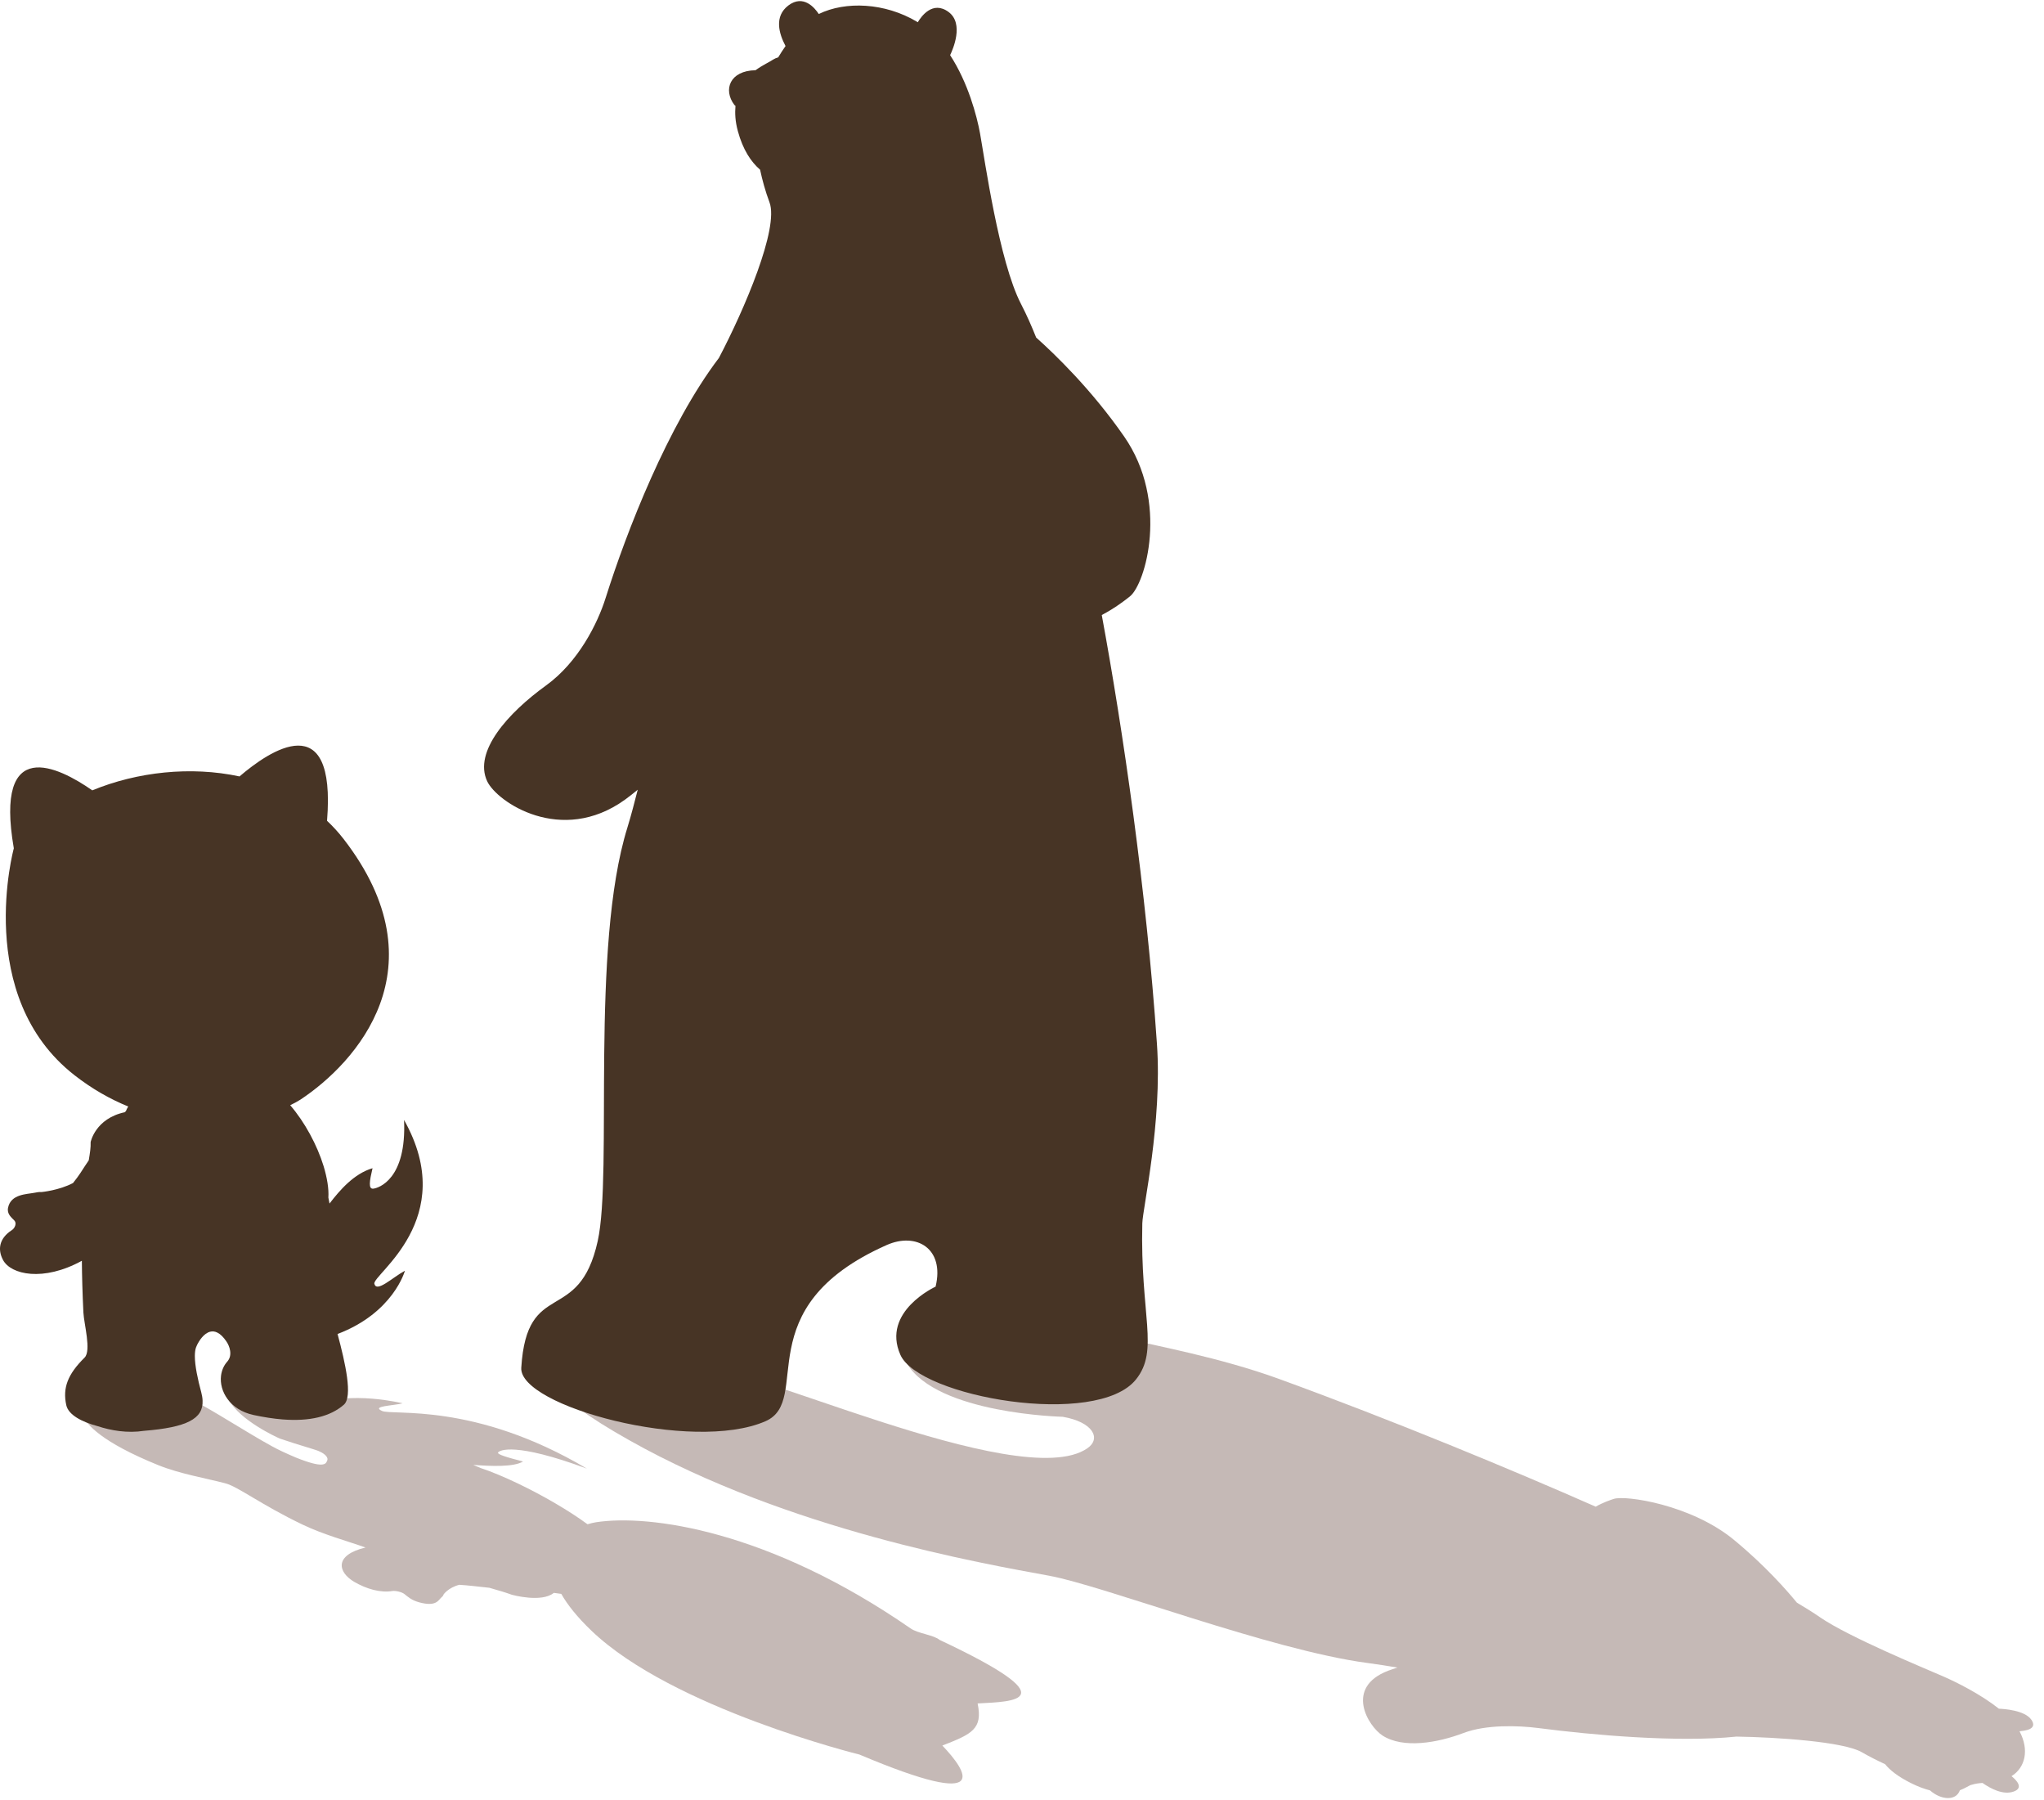 <?xml version="1.0" encoding="UTF-8" standalone="no"?>
<svg width="117px" height="103px" viewBox="0 0 117 103" version="1.1" xmlns="http://www.w3.org/2000/svg" xmlns:xlink="http://www.w3.org/1999/xlink">
    <!-- Generator: Sketch 44.1 (41455) - http://www.bohemiancoding.com/sketch -->
    <title>characters</title>
    <desc>Created with Sketch.</desc>
    <defs></defs>
    <g id="Page-1" stroke="none" stroke-width="1" fill="none" fill-rule="evenodd">
        <g id="slds-homepage-colors" transform="translate(-1272, -557)">
            <g id="header" transform="translate(140, -7)">
                <g id="characters" transform="translate(1132, 564)">
                    <path d="M23.155,91.225 C23.347,91.376 23.548,91.572 23.994,91.695 C24.979,91.964 25.093,91.564 25.272,91.409 C25.309,91.376 25.379,91.319 25.386,91.251 C25.39,91.245 25.648,90.86 26.288,90.692 C26.561,90.712 26.832,90.731 27.055,90.758 C27.394,90.797 27.704,90.83 28.012,90.862 C28.543,91.015 28.934,91.129 29.307,91.264 C29.307,91.264 30.999,91.732 31.702,91.153 C31.875,91.173 31.975,91.192 32.128,91.212 C32.482,91.835 33.035,92.534 33.852,93.316 C38.497,97.77 49.198,100.407 49.198,100.407 C56.974,103.69 55.296,101.311 53.941,99.891 C55.626,99.234 56.267,98.949 55.959,97.481 C58.015,97.372 61.242,97.351 53.786,93.846 C53.445,93.56 52.55,93.483 52.128,93.191 C44.003,87.568 37.16,86.644 34.116,87.112 C33.963,87.136 33.795,87.177 33.629,87.227 C32.578,86.452 31.071,85.576 29.655,84.899 C28.866,84.521 28.112,84.206 27.503,84.007 C27.374,83.948 27.223,83.889 27.09,83.83 C28.121,83.907 29.395,83.961 29.941,83.636 C29.013,83.396 28.425,83.225 28.514,83.112 C28.604,82.998 29.465,82.513 33.592,84.042 C27.142,80.215 22.473,81.023 21.864,80.741 C21.252,80.462 22.46,80.451 23.048,80.306 C23.048,80.306 20.011,79.555 18.032,80.418 C16.063,79.507 15.513,79.361 14.877,79.393 C13.926,79.439 13.35,78.576 13.263,79.295 C13.235,79.537 12.923,79.799 13.091,80.104 C13.737,81.276 15.779,82.224 16.032,82.329 C17.181,82.724 18.165,82.976 18.307,83.07 C18.626,83.21 18.824,83.434 18.719,83.605 C18.644,83.788 18.509,84.042 16.928,83.406 C16.251,83.115 15.967,82.981 15.563,82.761 C14.155,81.993 12.014,80.599 11.156,80.199 C11.019,80.137 10.343,80.455 9.129,81.156 C8.799,81.503 4.557,80.551 4.743,80.985 C4.907,81.492 5.824,82.534 9.05,83.841 C10.298,84.346 11.778,84.589 12.901,84.885 C13.632,85.077 14.947,86.112 17.315,87.245 C18.531,87.827 19.871,88.184 20.924,88.558 C19.106,88.992 19.334,89.976 20.288,90.53 C20.979,90.93 21.781,91.162 22.458,91.048 C22.624,91.02 22.991,91.094 23.155,91.225 Z" id="Fill-1" fill="#3D140A" opacity="0.3"></path>
                    <path d="M86.591,100.91 C89.542,101.779 94.359,102.986 97.706,103.164 C99.978,103.558 103.714,104.41 104.646,105.165 C105.065,105.503 105.467,105.789 105.862,106.054 C106.072,106.425 106.469,106.866 107.168,107.364 C107.537,107.629 107.862,107.804 108.167,107.938 C108.675,108.563 109.531,108.796 109.857,108.198 C110.158,108.135 110.371,108.033 110.504,108.001 C110.835,107.953 111.02,107.974 111.2,107.987 C111.623,108.395 112.268,108.87 112.886,108.752 C113.528,108.633 113.107,108.088 112.902,107.864 C113.752,107.503 114.152,106.544 113.756,105.398 C114.011,105.408 114.826,105.478 114.531,104.855 C114.241,104.249 113.05,103.988 112.793,103.938 C111.889,102.955 110.637,102.063 109.96,101.63 C108.953,100.986 104.974,98.563 103.51,97.179 C103.118,96.808 102.719,96.463 102.321,96.134 C101.881,95.382 100.875,93.778 99.337,92.035 C97.223,89.641 93.59,88.518 92.899,88.63 C92.714,88.66 92.267,88.732 91.805,88.908 C87.396,86.068 81.117,82.216 75.005,78.829 C71.869,77.093 68.143,75.797 67.522,75.498 C63.762,73.672 62.565,72.498 61.092,72.447 C58.641,72.364 52.899,71.544 54.153,74.657 C55.406,77.77 62.477,79.055 62.477,79.055 C64.135,79.617 64.483,80.627 63.587,81.057 C59.343,83.091 44.15,72.593 42.729,73.29 C40.776,74.248 28.644,69.277 37.768,76.503 C45.986,83.011 56.605,86.617 60.306,87.924 C63.279,88.973 72.149,94.107 77.488,95.694 C78.086,95.87 78.617,96.048 79.157,96.226 C78.954,96.257 78.758,96.289 78.6,96.323 C75.972,96.882 76.978,99.285 77.707,99.937 C78.752,100.87 80.737,100.846 82.311,100.516 C83.639,100.238 85.439,100.571 86.591,100.91 Z" id="Fill-1" fill="#3D140A" opacity="0.3" transform="translate(74.501, 90.529) rotate(-9) translate(-74.501, -90.529) "></path>
                    <path d="M31.258,39.225 C33.097,37.895 34.205,35.693 34.67,34.208 C35.867,30.413 38.229,24.334 41.15,20.485 C42.607,17.718 44.603,13.051 44.046,11.577 C43.8,10.918 43.636,10.305 43.508,9.712 C42.991,9.265 42.524,8.57 42.236,7.505 C42.081,6.94 42.064,6.478 42.099,6.059 C42.077,6.038 42.055,6.029 42.033,6.001 C41.385,5.137 41.767,4.045 43.246,4.019 C43.66,3.719 44.068,3.538 44.26,3.406 C44.339,3.354 44.437,3.315 44.544,3.283 C44.679,3.063 44.816,2.845 44.965,2.635 C44.589,1.932 44.299,0.939 45.126,0.313 C45.988,-0.337 46.635,0.447 46.867,0.801 C48.402,0.054 50.655,0.151 52.49,1.245 C52.507,1.256 52.52,1.265 52.535,1.273 C52.723,0.956 53.382,0.006 54.3,0.688 C55.196,1.355 54.538,2.841 54.385,3.156 C55.41,4.725 55.918,6.635 56.099,7.639 C56.368,9.133 57.186,14.964 58.442,17.392 C58.778,18.042 59.057,18.683 59.31,19.315 C60.342,20.235 62.471,22.275 64.351,24.986 C66.935,28.714 65.568,33.422 64.676,34.13 C64.436,34.322 63.86,34.778 63.066,35.196 C64.277,41.75 65.622,50.968 66.224,59.734 C66.536,64.232 65.409,69.141 65.387,70.005 C65.256,75.254 66.371,77.262 65.025,78.939 C62.796,81.73 52.612,79.956 51.539,77.532 C50.439,75.052 53.554,73.629 53.554,73.629 C54.082,71.455 52.461,70.49 50.751,71.25 C42.655,74.844 46.559,80.137 43.813,81.333 C39.634,83.155 29.699,80.47 29.838,78.272 C30.161,73.085 33.136,75.906 34.214,71.019 C35.082,67.095 33.773,54.244 35.911,47.365 C36.148,46.594 36.321,45.901 36.504,45.193 C36.247,45.403 35.994,45.605 35.771,45.765 C32.122,48.388 28.44,45.893 27.886,44.707 C27.092,43.009 29.077,40.8 31.258,39.225" id="Fill-1" fill="#473425"></path>
                    <path d="M0.677,70.396 C0.856,70.282 0.97,69.995 0.821,69.844 C0.649,69.664 0.389,69.47 0.461,69.114 C0.621,68.328 1.526,68.346 1.975,68.257 C2.069,68.238 2.239,68.203 2.381,68.216 C2.396,68.214 3.373,68.123 4.18,67.7 C4.339,67.497 4.494,67.296 4.603,67.126 C4.765,66.871 4.922,66.636 5.079,66.403 C5.151,65.98 5.199,65.667 5.188,65.36 C5.188,65.36 5.45,64.007 7.151,63.646 C7.175,63.618 7.195,63.592 7.216,63.566 C7.234,63.514 7.269,63.435 7.339,63.32 C6.316,62.904 5.277,62.321 4.263,61.529 C-1.532,57.008 0.791,48.546 0.791,48.546 C-0.33,42.049 3.345,43.877 5.282,45.229 C7.851,44.171 10.916,43.832 13.71,44.432 C15.418,42.964 19.256,40.35 18.72,46.971 C19.062,47.292 19.381,47.642 19.677,48.024 C25.355,55.376 20.364,60.831 17.2,62.925 C17.04,63.029 16.835,63.139 16.611,63.247 C17.446,64.212 18.155,65.533 18.524,66.735 C18.726,67.407 18.829,68.035 18.796,68.531 C18.822,68.639 18.835,68.764 18.862,68.874 C19.451,68.106 20.262,67.165 21.324,66.852 C21.15,67.59 21.073,68.058 21.37,68.022 C21.669,67.987 23.285,67.486 23.128,64.091 C26.33,69.764 21.294,72.954 21.429,73.468 C21.564,73.986 22.456,73.11 23.178,72.719 C23.178,72.719 22.528,75.122 19.322,76.339 C19.769,78.003 20.205,79.935 19.68,80.389 C18.897,81.071 17.717,81.349 16.172,81.228 C15.657,81.187 15.103,81.101 14.508,80.974 C13.154,80.678 12.541,79.611 12.652,78.722 C12.671,78.573 12.711,78.431 12.767,78.297 C12.826,78.163 12.903,78.038 13.001,77.928 C13.173,77.738 13.204,77.511 13.173,77.3 C13.143,77.088 13.047,76.892 12.957,76.762 C12.613,76.255 12.294,76.14 12.026,76.209 C11.936,76.233 11.854,76.276 11.777,76.33 C11.47,76.553 11.265,76.976 11.221,77.105 C11.173,77.235 11.156,77.401 11.153,77.591 C11.151,78.159 11.324,78.949 11.52,79.676 C11.566,79.851 11.592,80.009 11.596,80.153 C11.644,81.198 10.68,81.684 8.246,81.88 L8.244,81.88 C7.288,82.029 6.355,81.863 5.594,81.615 C4.671,81.369 3.914,80.963 3.794,80.412 C3.576,79.417 3.881,78.64 4.841,77.69 C5.238,77.297 4.806,75.76 4.774,75.113 C4.719,73.982 4.693,73.013 4.686,72.149 C2.479,73.362 0.623,72.943 0.176,72.108 C-0.152,71.501 -0.042,70.86 0.677,70.396" id="Fill-4" fill="#473425"></path>
                </g>
            </g>
        </g>
    </g>
</svg>